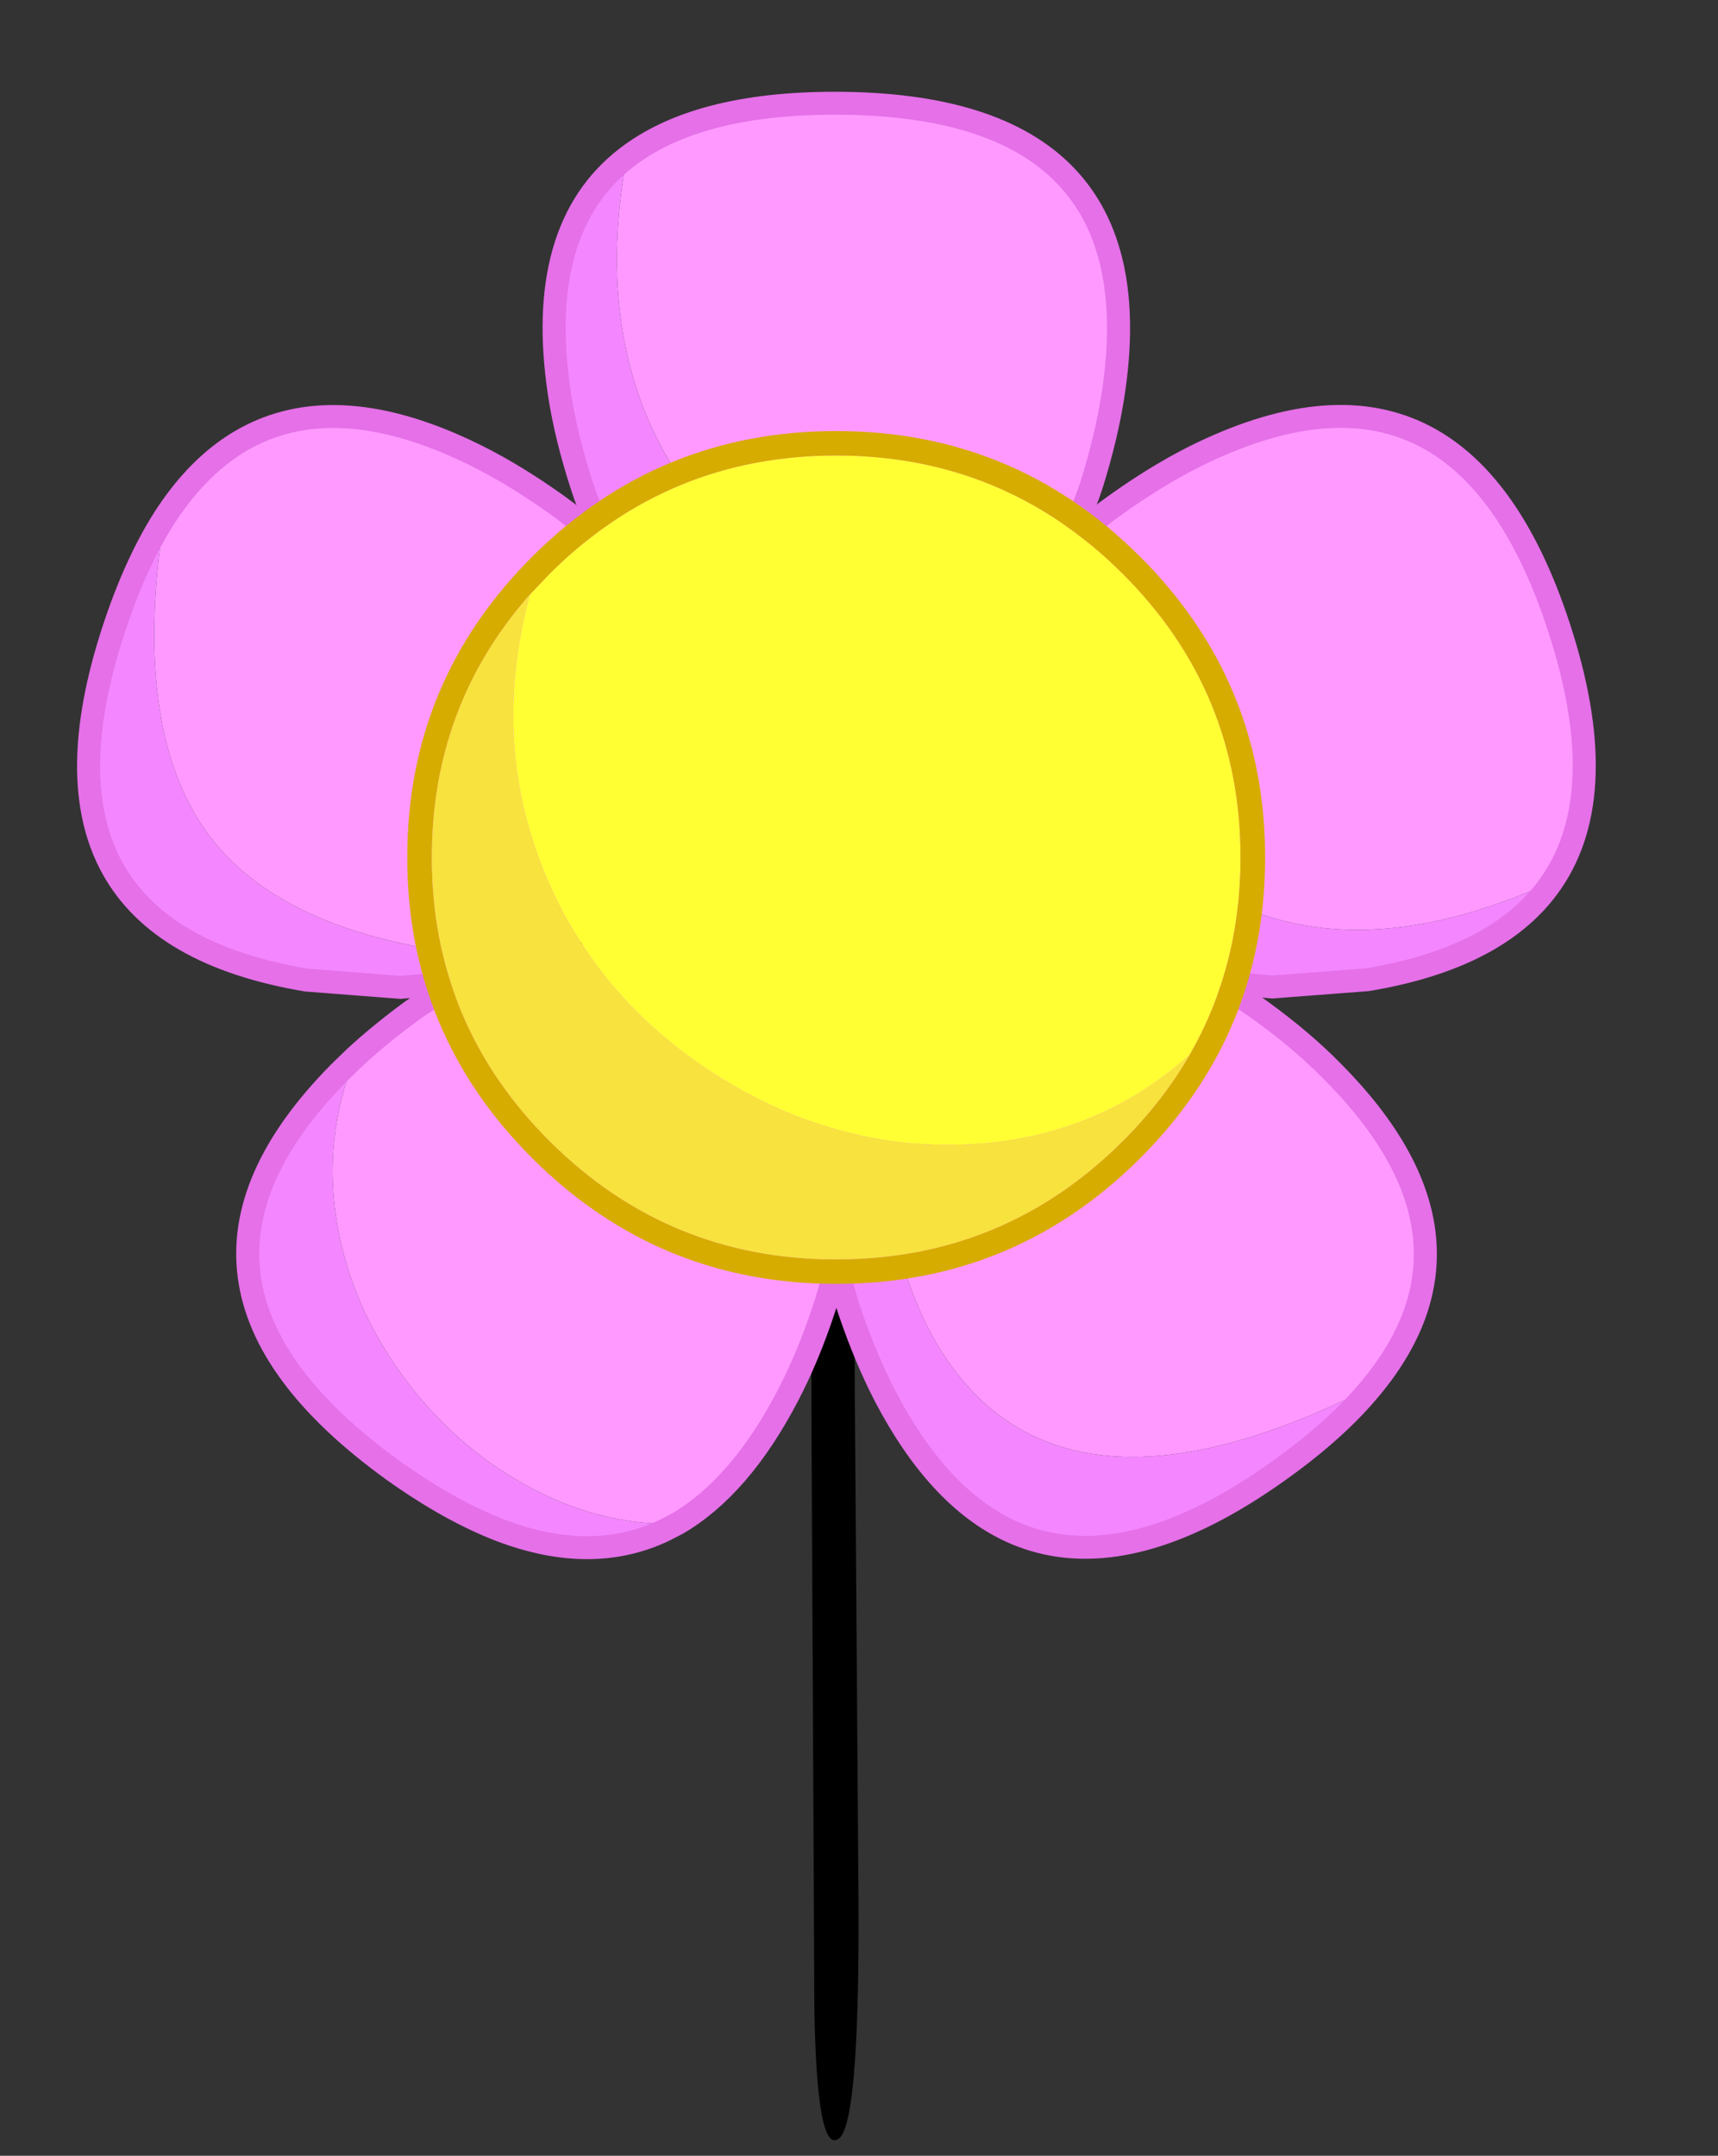 <?xml version="1.0" encoding="UTF-8" standalone="no"?>
<svg
   ffdec:objectType="frame"
   height="88.3px"
   width="70.4px"
   version="1.1"
   id="svg13"
   sodipodi:docname="12.svg"
   inkscape:version="1.3.2 (091e20e, 2023-11-25, custom)"
   xmlns:inkscape="http://www.inkscape.org/namespaces/inkscape"
   xmlns:sodipodi="http://sodipodi.sourceforge.net/DTD/sodipodi-0.dtd"
   xmlns:xlink="http://www.w3.org/1999/xlink"
   xmlns="http://www.w3.org/2000/svg"
   xmlns:svg="http://www.w3.org/2000/svg"
   xmlns:ffdec="https://www.free-decompiler.com/flash">
  <rect width="100%" height="100%" fill="#333333" stroke="none"/>
  <sodipodi:namedview
     id="namedview13"
     pagecolor="#ffffff"
     bordercolor="#000000"
     borderopacity="0.25"
     inkscape:showpageshadow="2"
     inkscape:pageopacity="0.0"
     inkscape:pagecheckerboard="0"
     inkscape:deskcolor="#d1d1d1"
     inkscape:zoom="13.284258"
     inkscape:cx="35.229669"
     inkscape:cy="44.150002"
     inkscape:window-width="2560"
     inkscape:window-height="1369"
     inkscape:window-x="-8"
     inkscape:window-y="-8"
     inkscape:window-maximized="1"
     inkscape:current-layer="g3" />
  <g
     transform="matrix(1.0, 0.0, 0.0, 1.0, 34.4, 87.6)"
     id="g3">
    <use
       ffdec:characterId="786"
       height="115.35"
       transform="matrix(-0.404, 0.0, 0.0, 0.402, 0.789, -46.299)"
       width="4.8"
       xlink:href="#sprite0"
       id="use1" />
    <use
       ffdec:characterId="788"
       height="192.0"
       transform="matrix(-0.315, 0.0, 0.0, 0.313, 30.987, -83.841)"
       width="197.55"
       xlink:href="#sprite1"
       id="use2" />
  </g>
  <defs
     id="defs13">
    <g
       id="sprite0"
       transform="matrix(1.0, 0.0, 0.0, 1.0, 2.45, 37.6)">
      <use
         ffdec:characterId="785"
         height="115.35"
         transform="matrix(1.0, 0.0, 0.0, 1.0, -2.45, -37.6)"
         width="4.8"
         xlink:href="#shape0"
         id="use4" />
    </g>
    <g
       id="shape0"
       transform="matrix(1.0, 0.0, 0.0, 1.0, 2.45, 37.6)">
      <path
         d="M2.05 64.35 Q1.8 79.3 -0.45 77.55 -2.7 75.8 -2.4 49.8 L-2.05 1.05 Q-2.05 -21.65 -1.1 -36.55 2.45 -44.15 2.35 2.65 L2.05 64.35"
         fill="#000000"
         fill-rule="evenodd"
         stroke="none"
         id="path4" />
    </g>
    <g
       id="sprite1"
       transform="matrix(1.0, 0.0, 0.0, 1.0, 98.85, 100.15)">
      <use
         ffdec:characterId="787"
         height="192.0"
         transform="matrix(1.0, 0.0, 0.0, 1.0, -98.85, -100.15)"
         width="197.55"
         xlink:href="#shape1"
         id="use5" />
    </g>
    <g
       id="shape1"
       transform="matrix(1.0, 0.0, 0.0, 1.0, 98.85, 100.15)">
      <path
         d="M-93.15 3.25 Q-101.1 -8.5 -94.05 -30.15 -81.2 -69.65 -46.75 -52.45 -41.7 -49.9 -36.35 -46.05 -31.7 -42.75 -28.4 -38.6 -31.45 -43.1 -33.25 -48.65 -35.25 -55.05 -36.1 -60.7 -41.8 -98.65 0.15 -98.65 18.05 -98.65 27.2 -91.55 31.65 -67.4 20.65 -50.15 7.85 -30.1 -21.0 -30.75 -22.0 -30.8 -22.95 -31.9 L-24.45 -33.85 -26.8 -36.5 -28.4 -38.6 Q-29.0 -8.65 -47.3 3.45 -65.8 15.7 -93.15 3.25 M28.15 -38.3 Q31.4 -42.6 36.15 -46.0 41.55 -49.9 46.7 -52.5 73.6 -65.95 87.4 -44.3 91.8 -15.55 80.85 -1.95 69.65 11.9 39.85 13.4 L33.95 9.8 Q29.15 6.05 25.9 1.15 23.55 -2.5 22.25 -6.5 20.9 -10.7 20.7 -14.9 20.4 -20.85 22.15 -26.45 23.2 -30.05 24.75 -33.05 25.7 -34.95 26.9 -36.65 L28.15 -38.3 M49.0 16.4 Q52.15 17.95 55.2 20.15 59.2 23.1 62.5 26.15 66.8 36.7 64.85 48.15 63.0 58.75 56.3 67.95 49.75 76.95 40.4 82.15 30.7 87.55 20.65 87.25 12.45 82.45 6.25 70.5 3.6 65.4 1.55 59.15 0.4 55.75 -0.1 52.5 0.7 47.15 -0.1 42.0 L-0.15 41.5 Q0.35 38.45 1.45 35.3 3.45 29.6 7.15 25.0 9.85 21.65 13.3 19.15 16.85 16.6 20.8 15.1 26.35 12.95 32.25 12.9 L39.35 13.35 39.85 13.4 Q44.55 14.25 49.0 16.4 M-69.7 69.35 Q-85.85 49.65 -64.7 28.15 -60.7 24.05 -55.35 20.15 -52.25 17.85 -48.95 16.3 -44.35 15.4 -40.25 13.35 L-39.5 13.2 -32.7 12.7 Q-26.65 12.85 -21.15 14.95 -17.1 16.5 -13.65 19.0 -10.15 21.6 -7.45 24.9 L-6.1 26.25 Q-5.35 27.1 -5.35 27.85 -5.75 58.55 -18.9 71.05 -35.5 86.75 -69.7 69.35"
         fill="#ff99ff"
         fill-rule="evenodd"
         stroke="none"
         id="path5" />
      <path
         d="M-93.15 3.25 Q-65.8 15.7 -47.3 3.45 -29.0 -8.65 -28.4 -38.6 L-26.8 -36.5 -24.8 -33.15 Q-23.3 -30.2 -22.25 -26.85 -20.55 -21.0 -20.8 -15.15 -21.05 -10.85 -22.3 -6.8 -23.7 -2.65 -26.0 0.9 -29.3 5.9 -34.05 9.45 -37.0 11.7 -40.0 13.25 L-40.25 13.35 Q-44.35 15.4 -48.95 16.3 L-56.8 17.0 -69.15 16.05 Q-86.45 13.15 -93.15 3.25 M-21.0 -30.75 Q7.85 -30.1 20.65 -50.15 31.65 -67.4 27.2 -91.55 39.2 -82.25 35.95 -60.6 35.1 -55.0 33.05 -48.65 31.25 -42.95 28.15 -38.3 L26.9 -36.65 24.35 -33.7 Q22.0 -31.4 19.15 -29.3 14.1 -25.9 8.5 -24.35 4.3 -23.3 0.05 -23.25 -4.35 -23.3 -8.45 -24.35 -14.2 -25.9 -19.0 -29.3 L-21.0 -30.75 M87.4 -44.3 Q91.15 -38.35 93.95 -29.75 106.8 9.7 68.85 16.1 L56.65 17.05 49.0 16.4 Q44.55 14.25 39.85 13.4 69.65 11.9 80.85 -1.95 91.8 -15.55 87.4 -44.3 M62.5 26.15 L64.6 28.2 Q91.5 55.6 57.6 80.25 50.15 85.6 43.5 88.15 31.75 92.6 22.4 88.15 L20.65 87.25 Q30.7 87.55 40.4 82.15 49.75 76.95 56.3 67.95 63.0 58.75 64.85 48.15 66.8 36.7 62.5 26.15 M-0.1 52.5 Q-0.6 55.8 -1.7 59.15 -3.8 65.45 -6.45 70.6 -13.3 83.75 -22.6 88.15 -31.85 92.5 -43.5 88.15 -50.35 85.6 -58.05 80.0 -65.3 74.75 -69.7 69.35 -35.5 86.75 -18.9 71.05 -5.75 58.55 -5.35 27.85 -3.15 31.25 -1.8 35.1 -0.65 38.4 -0.15 41.5 L-0.1 42.0 Q0.7 47.15 -0.1 52.5"
         fill="#f487ff"
         fill-rule="evenodd"
         stroke="none"
         id="path6" />
      <path
         d="M-28.4 -38.6 L-26.8 -36.5 -24.45 -33.85 -22.95 -31.9 Q-22.0 -30.8 -21.0 -30.75 L-19.0 -29.3 Q-14.2 -25.9 -8.45 -24.35 -4.35 -23.3 0.05 -23.25 4.3 -23.3 8.5 -24.35 14.1 -25.9 19.15 -29.3 22.0 -31.4 24.35 -33.7 L26.9 -36.65 28.15 -38.3 M26.9 -36.65 Q25.7 -34.95 24.75 -33.05 23.2 -30.05 22.15 -26.45 20.4 -20.85 20.7 -14.9 20.9 -10.7 22.25 -6.5 23.55 -2.5 25.9 1.15 29.15 6.05 33.95 9.8 L39.85 13.4 39.35 13.35 32.25 12.9 Q26.35 12.95 20.8 15.1 16.85 16.6 13.3 19.15 9.85 21.65 7.15 25.0 3.45 29.6 1.45 35.3 0.35 38.45 -0.15 41.5 L-0.1 42.0 Q0.7 47.15 -0.1 52.5 M49.0 16.4 Q44.55 14.25 39.85 13.4 M-40.25 13.35 L-40.0 13.25 Q-37.0 11.7 -34.05 9.45 -29.3 5.9 -26.0 0.9 -23.7 -2.65 -22.3 -6.8 -21.05 -10.85 -20.8 -15.15 -20.55 -21.0 -22.25 -26.85 -23.3 -30.2 -24.8 -33.15 L-26.8 -36.5 M-40.25 13.35 L-39.5 13.2 -32.7 12.7 Q-26.65 12.85 -21.15 14.95 -17.1 16.5 -13.65 19.0 -10.15 21.6 -7.45 24.9 L-6.1 26.25 Q-5.35 27.1 -5.35 27.85 -3.15 31.25 -1.8 35.1 -0.65 38.4 -0.15 41.5 M-48.95 16.3 Q-44.35 15.4 -40.25 13.35"
         fill="none"
         stroke="#f276f5"
         stroke-linecap="butt"
         stroke-linejoin="miter-clip"
         stroke-miterlimit="12.0"
         stroke-width="3.0"
         id="path7" />
      <path
         d="M27.2 -91.55 Q18.05 -98.65 0.15 -98.65 -41.8 -98.65 -36.1 -60.7 -35.25 -55.05 -33.25 -48.65 -31.45 -43.1 -28.4 -38.6 -31.7 -42.75 -36.35 -46.05 -41.7 -49.9 -46.75 -52.45 -81.2 -69.65 -94.05 -30.15 -101.1 -8.5 -93.15 3.25 -86.45 13.15 -69.15 16.05 L-56.8 17.0 -48.95 16.3 Q-52.25 17.85 -55.35 20.15 -60.7 24.05 -64.7 28.15 -85.85 49.65 -69.7 69.35 -65.3 74.75 -58.05 80.0 -50.35 85.6 -43.5 88.15 -31.85 92.5 -22.6 88.15 -13.3 83.75 -6.45 70.6 -3.8 65.45 -1.7 59.15 -0.6 55.8 -0.1 52.5 0.4 55.75 1.55 59.15 3.6 65.4 6.25 70.5 12.45 82.45 20.65 87.25 L22.4 88.15 Q31.75 92.6 43.5 88.15 50.15 85.6 57.6 80.25 91.5 55.6 64.6 28.2 L62.5 26.15 Q59.2 23.1 55.2 20.15 52.15 17.95 49.0 16.4 L56.65 17.05 68.85 16.1 Q106.8 9.7 93.95 -29.75 91.15 -38.35 87.4 -44.3 73.6 -65.95 46.7 -52.5 41.55 -49.9 36.15 -46.0 31.4 -42.6 28.15 -38.3 31.25 -42.95 33.05 -48.65 35.1 -55.0 35.95 -60.6 39.2 -82.25 27.2 -91.55 Z"
         fill="none"
         stroke="#e570e8"
         stroke-linecap="butt"
         stroke-linejoin="miter-clip"
         stroke-miterlimit="12.0"
         stroke-width="3.0"
         id="path8" />
      <path
         d="M-46.05 25.85 Q-52.65 14.3 -52.65 0.05 -52.65 -21.75 -37.25 -37.15 -21.85 -52.55 -0.05 -52.55 21.75 -52.55 37.15 -37.15 L39.8 -34.35 Q44.9 -15.25 37.95 1.9 31.25 18.5 15.5 28.55 0.05 38.4 -17.1 37.6 -33.85 36.85 -46.05 25.85"
         fill="#ffff33"
         fill-rule="evenodd"
         stroke="none"
         id="path9" />
      <path
         d="M39.8 -34.35 L37.15 -37.15 Q21.75 -52.55 -0.05 -52.55 -21.85 -52.55 -37.25 -37.15 -52.65 -21.75 -52.65 0.05 -52.65 14.3 -46.05 25.85 -42.55 31.95 -37.25 37.25 -21.85 52.65 -0.05 52.65 21.75 52.65 37.15 37.25 52.55 21.85 52.55 0.05 52.55 -19.8 39.8 -34.35 M-0.05 -55.75 Q23.05 -55.75 39.4 -39.4 55.75 -23.05 55.75 0.05 55.75 23.15 39.4 39.5 23.05 55.85 -0.05 55.85 -23.15 55.85 -39.5 39.5 -55.85 23.15 -55.85 0.05 -55.85 -23.05 -39.5 -39.4 -23.15 -55.75 -0.05 -55.75"
         fill="#d7ac00"
         fill-rule="evenodd"
         stroke="none"
         id="path10" />
      <path
         d="M39.8 -34.35 Q52.55 -19.8 52.55 0.05 52.55 21.85 37.15 37.25 21.75 52.65 -0.05 52.65 -21.85 52.65 -37.25 37.25 -42.55 31.95 -46.05 25.85 -33.85 36.85 -17.1 37.6 0.05 38.4 15.5 28.55 31.25 18.5 37.95 1.9 44.9 -15.25 39.8 -34.35"
         fill="#f8e23d"
         fill-rule="evenodd"
         stroke="none"
         id="path11" />
    </g>
    <g
       id="sprite2"
       transform="matrix(1.0, 0.0, 0.0, 1.0, 9.7, 21.8)">
      <use
         ffdec:characterId="645"
         height="29.4"
         transform="matrix(1.0, 0.0, 0.0, 1.0, -9.7, -21.8)"
         width="15.4"
         xlink:href="#shape2"
         id="use11" />
    </g>
    <g
       id="shape2"
       transform="matrix(1.0, 0.0, 0.0, 1.0, 9.7, 21.8)">
      <path
         d="M3.7 -19.85 Q-3.15 -21.25 -6.85 -13.55 -7.15 -13.0 -7.7 -12.75 L-8.85 -12.85 -9.6 -13.7 -9.55 -14.85 Q-5.35 -23.35 3.95 -21.45 5.85 -21.05 5.7 -20.25 5.6 -19.45 3.7 -19.85 M0.1 -7.6 Q1.55 -7.6 2.6 -5.4 3.55 -3.15 3.55 0.0 3.55 3.15 2.6 5.35 1.55 7.6 0.1 7.6 -1.35 7.6 -2.3 5.35 -3.35 3.15 -3.35 0.0 -3.35 -3.15 -2.3 -5.4 -1.35 -7.6 0.1 -7.6"
         fill="#000000"
         fill-rule="evenodd"
         stroke="none"
         id="path12" />
    </g>
    <g
       id="sprite3"
       transform="matrix(1.0, 0.0, 0.0, 1.0, 11.35, 4.15)">
      <use
         ffdec:characterId="252"
         height="19.95"
         transform="matrix(-0.4, 0.0, 0.0, 0.4, 10.259, -3.983)"
         width="51.25"
         xlink:href="#sprite4"
         id="use12" />
    </g>
    <g
       id="sprite4"
       transform="matrix(1.0, 0.0, 0.0, 1.0, 29.0, 9.95)">
      <use
         ffdec:characterId="251"
         height="19.95"
         transform="matrix(1.0, 0.0, 0.0, 1.0, -29.0, -9.95)"
         width="51.25"
         xlink:href="#shape3"
         id="use13" />
    </g>
    <g
       id="shape3"
       transform="matrix(1.0, 0.0, 0.0, 1.0, 29.0, 9.95)">
      <path
         d="M-27.5 -8.45 Q-11.65 17.15 20.75 4.1"
         fill="none"
         stroke="#000000"
         stroke-linecap="round"
         stroke-linejoin="round"
         stroke-width="3.0"
         id="path13" />
    </g>
  </defs>
</svg>
